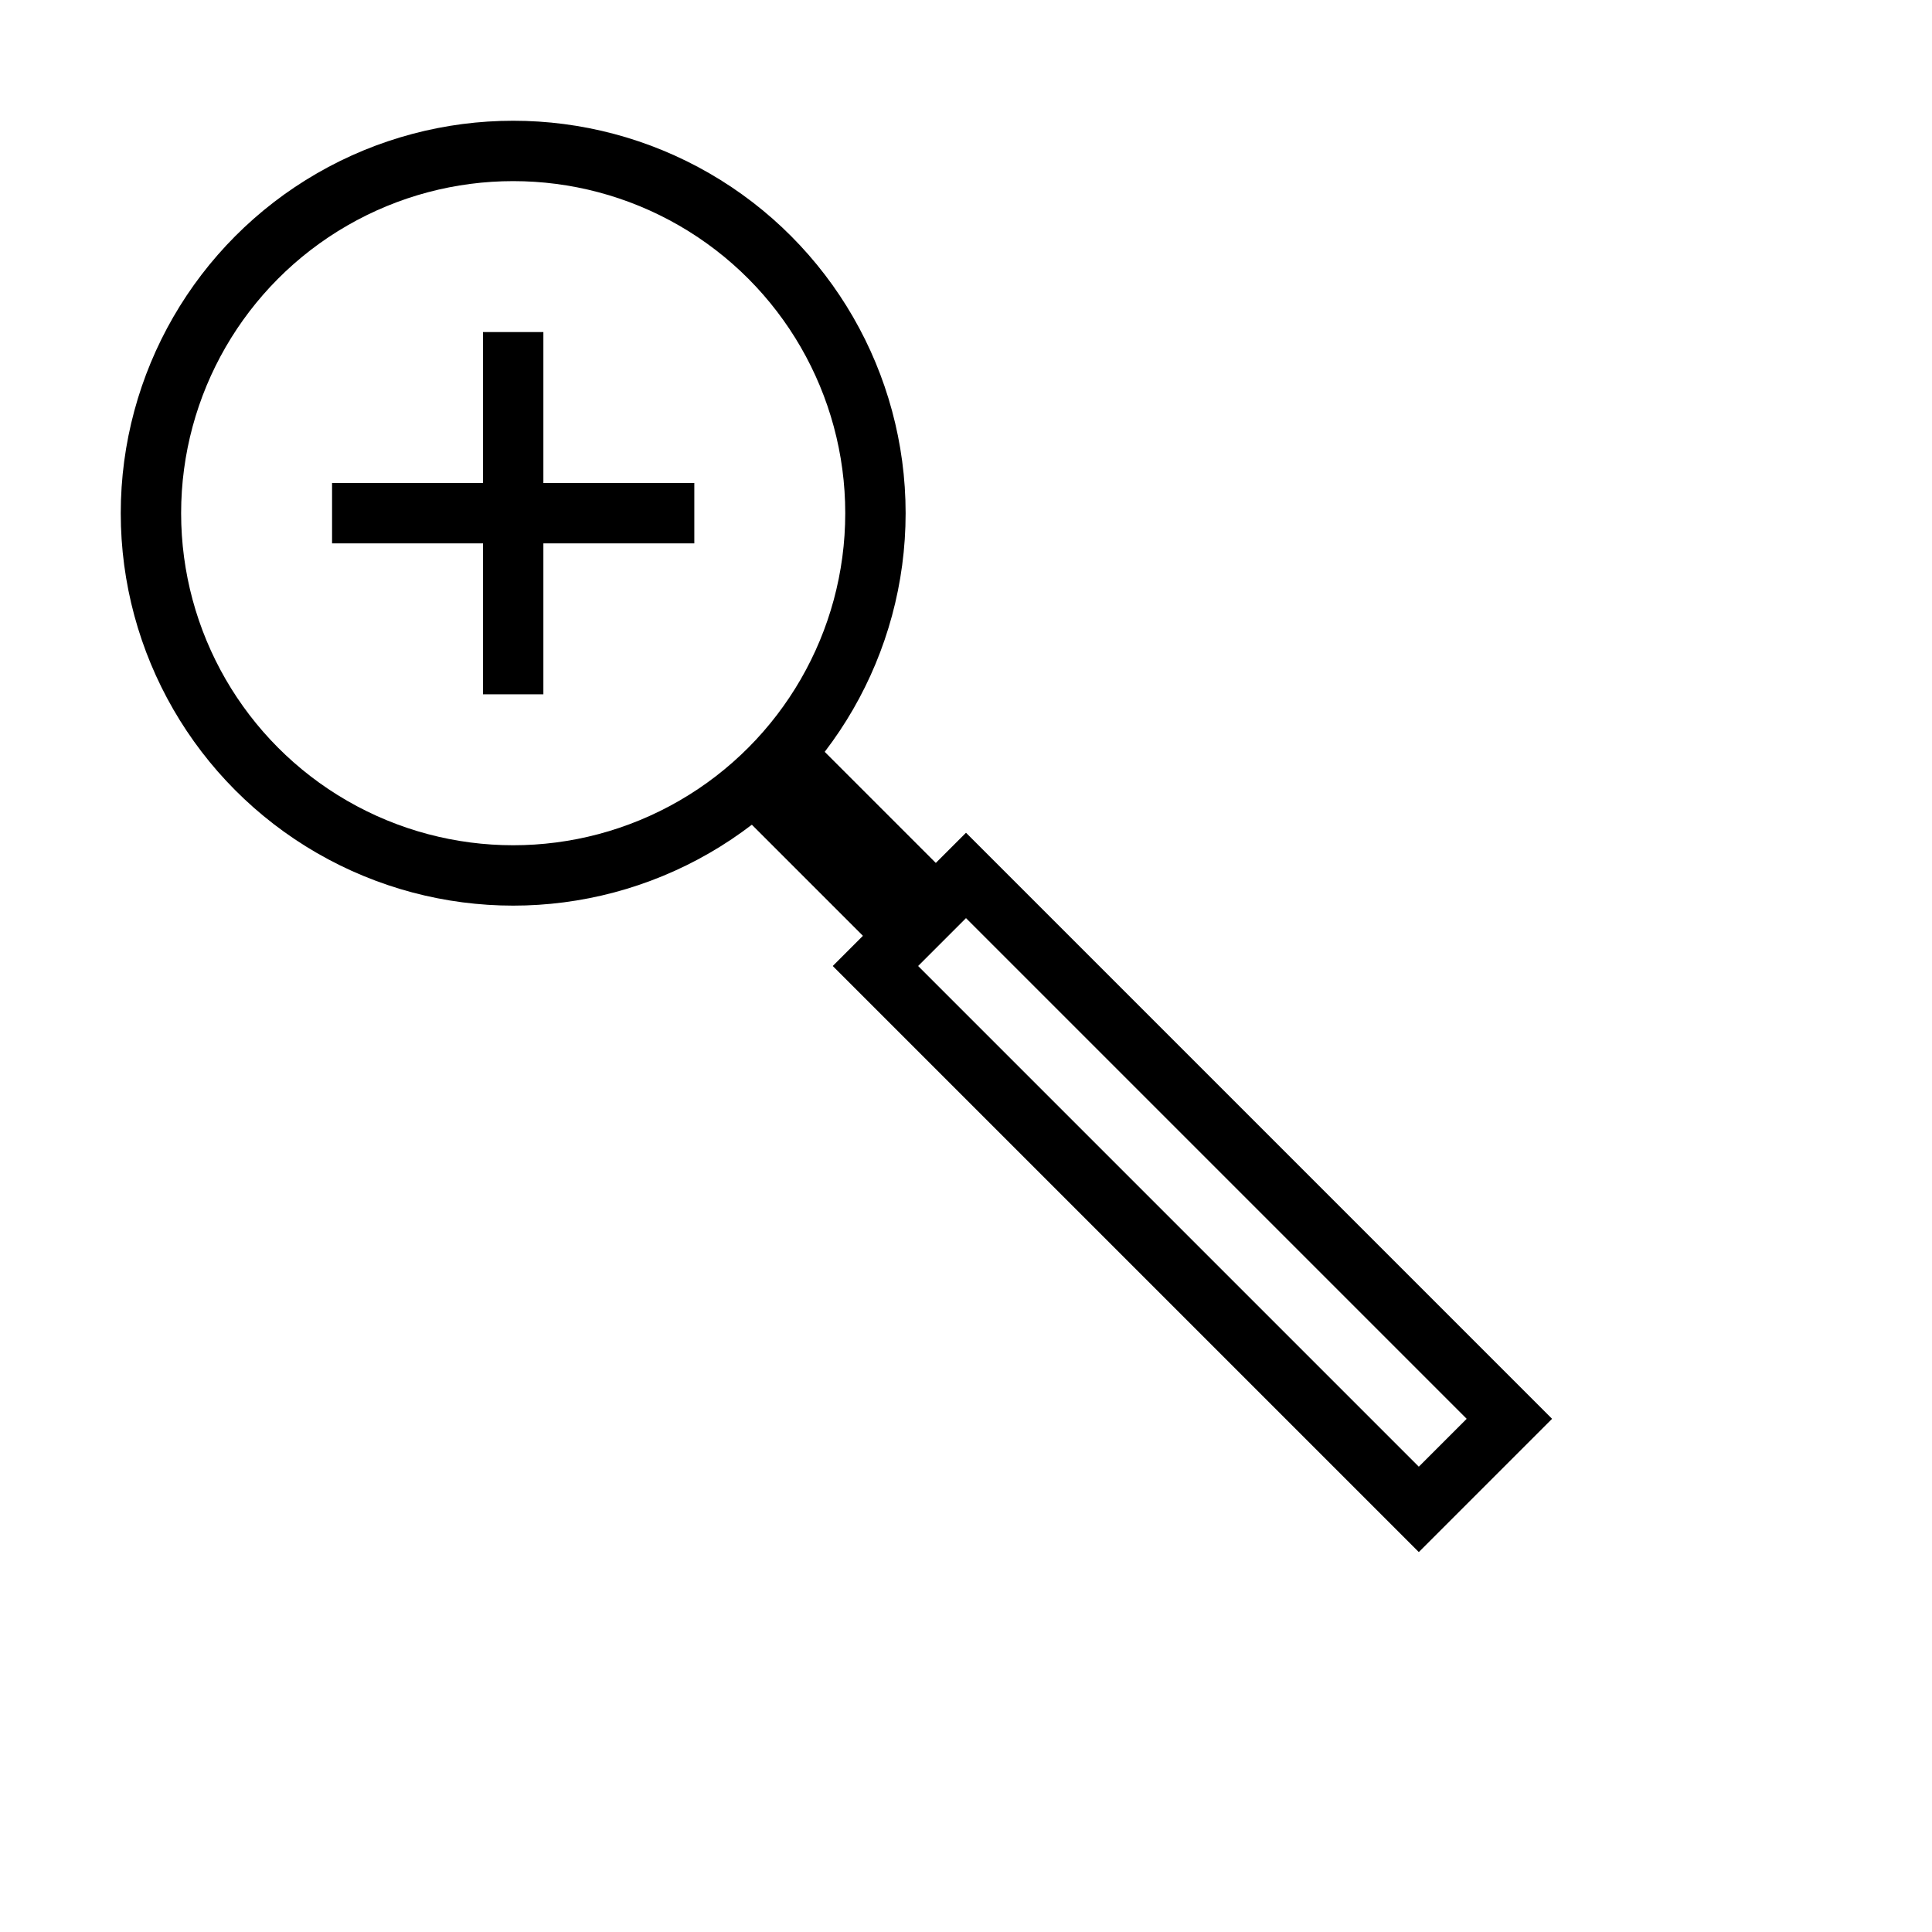 <?xml version="1.0" encoding="UTF-8" standalone="no"?>
<svg xmlns="http://www.w3.org/2000/svg"
     xmlns:xlink="http://www.w3.org/1999/xlink"
     xmlns:inkscape="http://www.inkscape.org/namespaces/inkscape"
     width="32" height="32"
     inkscape:hotspot_x="8"
     inkscape:hotspot_y="8"
     style="fill:gray;stroke:black">

  <style>@import './cursors.css';</style>

  <defs>
  </defs>

  <g id="cursor" style="filter:url(#shadow)">

    <g style="fill:white;stroke:white;stroke-width:3px">
      <circle cx="8.5" cy="8.5" r="6"/>
      <path d="m 12.5,13 2.5,2.5 0.5,-0.5 -2.5,-2.5 z"/>
      <path d="m 14.5,16 9,9 1.5,-1.5 -9,-9 z"/>
    </g>

    <g style="fill:white;stroke:black;stroke-width:1px">
      <circle cx="8.5" cy="8.5" r="6"/>
      <path d="m 12.5,13 2.5,2.5 0.5,-0.5 -2.5,-2.5 z"/>
      <path d="m 14.5,16 9,9 1.5,-1.5 -9,-9 z"/>
    </g>

    <!-- Cross (centered on hotspot) -->
    <path d="m 6,8.5 h 5 m -2.5,-2.5 v 5" style="fill:none;stroke:white;stroke-width:3px;stroke-linecap:square"/>
    <path d="m 6,8.5 h 5 m -2.5,-2.5 v 5" style="fill:none;stroke:black;stroke-width:1px;stroke-linecap:square"/>

  </g>
</svg>
